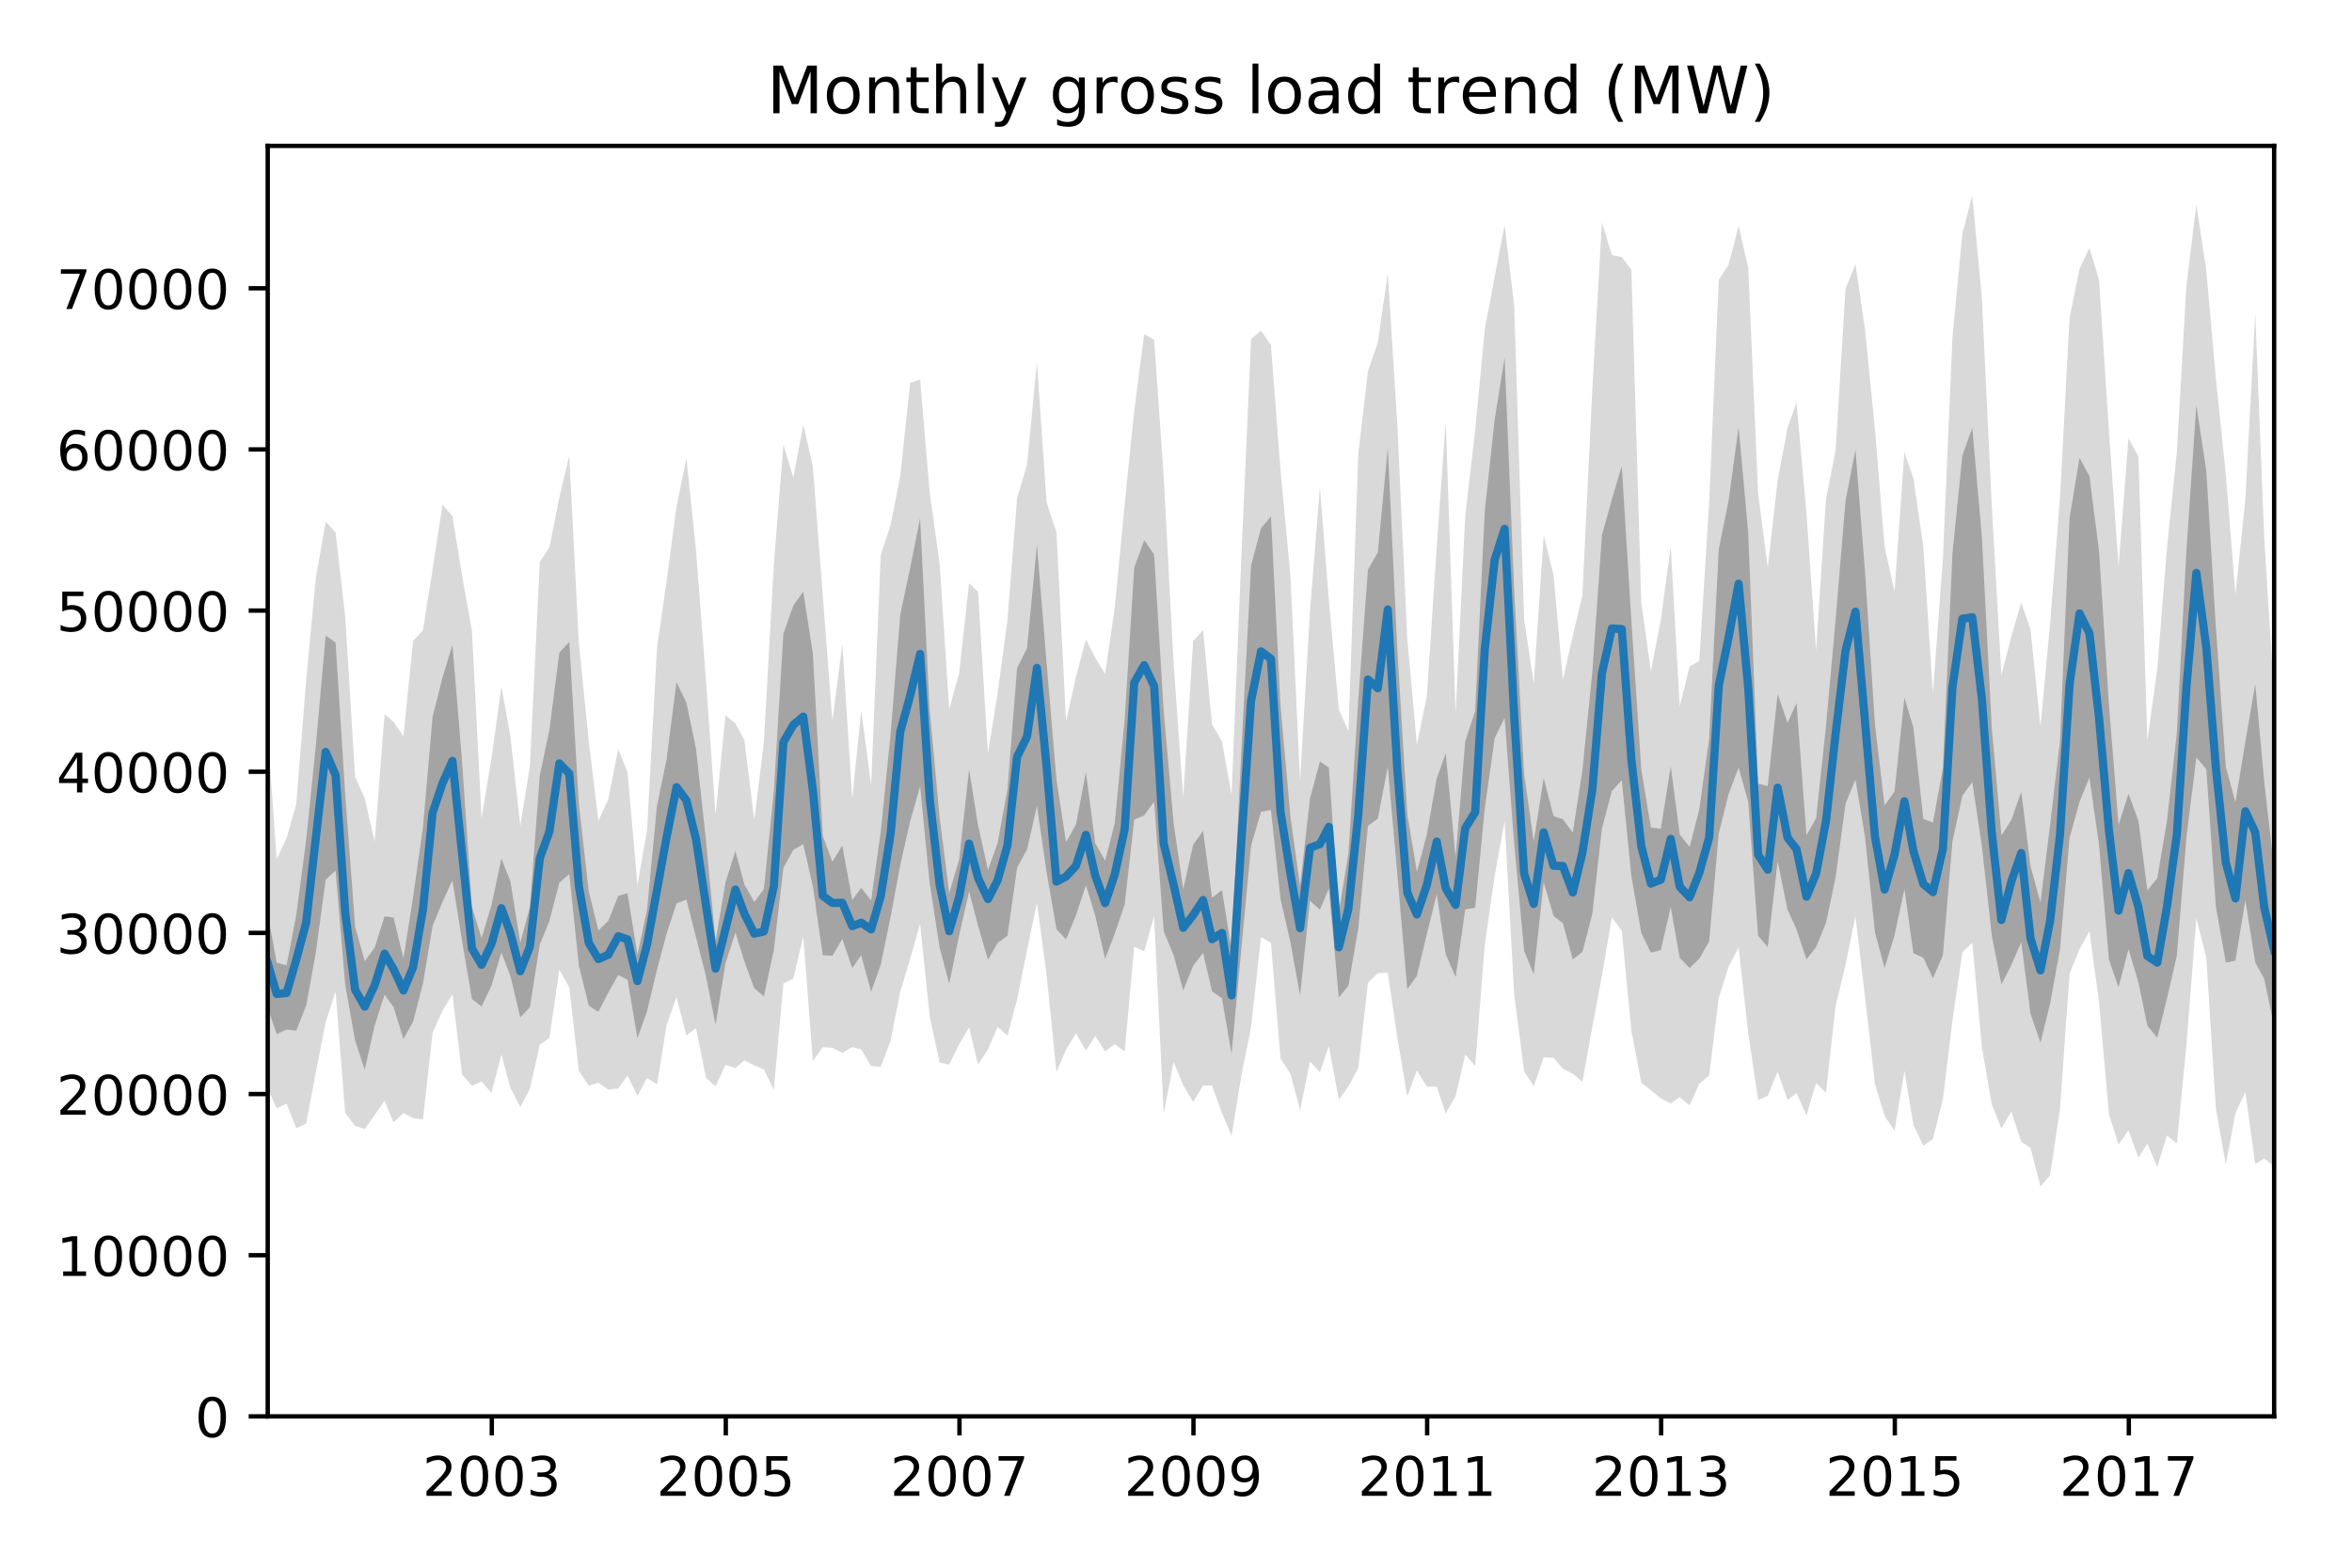 <?xml version="1.0" encoding="utf-8" standalone="no"?>
<!DOCTYPE svg PUBLIC "-//W3C//DTD SVG 1.1//EN"
  "http://www.w3.org/Graphics/SVG/1.1/DTD/svg11.dtd">
<!-- Created with matplotlib (http://matplotlib.org/) -->
<svg height="288pt" version="1.1" viewBox="0 0 432 288" width="432pt" xmlns="http://www.w3.org/2000/svg" xmlns:xlink="http://www.w3.org/1999/xlink">
 <defs>
  <style type="text/css">
*{stroke-linecap:butt;stroke-linejoin:round;}
  </style>
 </defs>
 <g id="figure_1">
  <g id="patch_1">
   <path d="M 0 288 
L 432 288 
L 432 0 
L 0 0 
z
" style="fill:none;"/>
  </g>
  <g id="axes_1">
   <g id="patch_2">
    <path d="M 49.175 260.2 
L 417.7 260.2 
L 417.7 26.8 
L 49.175 26.8 
z
" style="fill:none;"/>
   </g>
   <g id="PolyCollection_1">
    <path clip-path="url(#p02b4e43be4)" d="M 49.175 134.74 
L 49.175 200.031 
L 50.821 203.596 
L 52.644 202.77 
L 54.408 207.273 
L 56.23 206.393 
L 57.994 197.061 
L 59.817 187.804 
L 61.639 182.167 
L 63.403 204.454 
L 65.226 206.835 
L 66.99 207.409 
L 68.812 204.836 
L 70.635 202.213 
L 72.281 206.177 
L 74.104 204.493 
L 75.868 205.416 
L 77.69 205.63 
L 79.454 189.749 
L 81.277 185.66 
L 83.1 182.652 
L 84.863 197.352 
L 86.686 199.492 
L 88.45 198.672 
L 90.272 200.765 
L 92.095 193.722 
L 93.741 199.839 
L 95.564 203.362 
L 97.328 200.031 
L 99.15 191.931 
L 100.914 190.672 
L 102.737 178.125 
L 104.56 181.391 
L 106.323 196.751 
L 108.146 199.477 
L 109.91 198.891 
L 111.733 200.185 
L 113.555 199.954 
L 115.26 197.583 
L 117.083 201.348 
L 118.847 198.041 
L 120.669 199.202 
L 122.433 188.334 
L 124.256 183.185 
L 126.078 190.228 
L 127.842 188.858 
L 129.665 197.991 
L 131.429 199.59 
L 133.251 195.62 
L 135.074 196.206 
L 136.72 194.791 
L 138.543 195.732 
L 140.307 196.449 
L 142.129 200.212 
L 143.893 180.657 
L 145.716 179.771 
L 147.538 172.047 
L 149.302 194.912 
L 151.125 192.369 
L 152.889 192.484 
L 154.711 193.429 
L 156.534 192.345 
L 158.18 192.801 
L 160.003 195.859 
L 161.767 195.987 
L 163.589 191.152 
L 165.353 182.19 
L 167.176 176.112 
L 168.999 169.702 
L 170.762 186.711 
L 172.585 195.217 
L 174.349 195.552 
L 176.171 191.866 
L 177.994 188.739 
L 179.64 195.54 
L 181.463 192.792 
L 183.227 188.644 
L 185.049 190.249 
L 186.813 183.656 
L 188.636 174.564 
L 190.459 165.853 
L 192.222 179.016 
L 194.045 196.976 
L 195.809 192.798 
L 197.632 189.858 
L 199.454 193.017 
L 201.159 190.314 
L 202.982 193.139 
L 204.746 191.818 
L 206.568 193.162 
L 208.332 173.918 
L 210.155 174.777 
L 211.977 168.337 
L 213.741 204.587 
L 215.564 195.119 
L 217.328 199.332 
L 219.15 202.453 
L 220.973 199.418 
L 222.619 199.412 
L 224.442 204.484 
L 226.206 208.643 
L 228.028 197.461 
L 229.792 188.641 
L 231.615 172.148 
L 233.438 173.237 
L 235.201 194.435 
L 237.024 197.257 
L 238.788 203.921 
L 240.61 195.028 
L 242.433 196.943 
L 244.079 192.156 
L 245.902 202.012 
L 247.666 199.605 
L 249.488 196.185 
L 251.252 180.544 
L 253.075 178.782 
L 254.898 178.682 
L 256.661 190.681 
L 258.484 201.42 
L 260.248 196.638 
L 262.071 199.634 
L 263.893 199.664 
L 265.539 204.543 
L 267.362 201.354 
L 269.126 193.731 
L 270.949 195.812 
L 272.712 173.557 
L 274.535 160.891 
L 276.358 150.837 
L 278.121 182.765 
L 279.944 196.81 
L 281.708 199.566 
L 283.531 194.258 
L 285.353 194.32 
L 287.058 196.324 
L 288.881 197.263 
L 290.645 198.758 
L 292.467 188.65 
L 294.231 179.209 
L 296.054 168.553 
L 297.876 171.014 
L 299.64 189.322 
L 301.463 198.891 
L 303.227 200.306 
L 305.049 201.775 
L 306.872 202.71 
L 308.518 201.553 
L 310.341 203.066 
L 312.105 199.101 
L 313.927 197.58 
L 315.691 183.339 
L 317.514 177.53 
L 319.337 174.078 
L 321.1 189.758 
L 322.923 202.095 
L 324.687 201.304 
L 326.509 196.86 
L 328.332 202.095 
L 329.978 200.786 
L 331.801 204.949 
L 333.565 198.95 
L 335.387 200.724 
L 337.151 184.813 
L 338.974 177.267 
L 340.797 168.278 
L 342.56 183.197 
L 344.383 199.184 
L 346.147 204.99 
L 347.97 207.735 
L 349.792 196.712 
L 351.438 206.639 
L 353.261 210.488 
L 355.025 209.259 
L 356.848 201.982 
L 358.611 187.487 
L 360.434 174.94 
L 362.257 173.199 
L 364.02 192.384 
L 365.843 202.915 
L 367.607 207.32 
L 369.43 204.203 
L 371.252 209.766 
L 372.957 210.876 
L 374.78 217.946 
L 376.544 215.894 
L 378.366 203.717 
L 380.13 178.865 
L 381.953 174.368 
L 383.775 171.079 
L 385.539 184.126 
L 387.362 204.724 
L 389.126 210.263 
L 390.948 207.649 
L 392.771 212.67 
L 394.417 210.1 
L 396.24 214.355 
L 398.004 208.584 
L 399.826 210.059 
L 401.59 191.943 
L 403.413 168.672 
L 405.236 175.902 
L 406.999 203.634 
L 408.822 213.925 
L 410.586 204.513 
L 412.408 200.626 
L 414.231 213.822 
L 415.877 212.839 
L 417.7 214.248 
L 417.7 127.972 
L 417.7 127.972 
L 415.877 98.759 
L 414.231 57.58 
L 412.408 91.752 
L 410.586 109.249 
L 408.822 87.109 
L 406.999 69.588 
L 405.236 49.699 
L 403.413 37.61 
L 401.59 52.428 
L 399.826 83.089 
L 398.004 100.793 
L 396.24 122.853 
L 394.417 136.028 
L 392.771 83.876 
L 390.948 80.478 
L 389.126 104.021 
L 387.362 79.293 
L 385.539 51.41 
L 383.775 45.551 
L 381.953 49.388 
L 380.13 58.323 
L 378.366 91.435 
L 376.544 114.673 
L 374.78 133.497 
L 372.957 115.674 
L 371.252 110.732 
L 369.43 116.876 
L 367.607 124.011 
L 365.843 93.051 
L 364.02 54.847 
L 362.257 35.902 
L 360.434 42.913 
L 358.611 62.045 
L 356.848 102.807 
L 355.025 127.356 
L 353.261 100.397 
L 351.438 87.879 
L 349.792 83.068 
L 347.97 108.627 
L 346.147 100.426 
L 344.383 78.926 
L 342.56 60.567 
L 340.797 48.523 
L 338.974 53.062 
L 337.151 82.793 
L 335.387 91.657 
L 333.565 119.555 
L 331.801 94.295 
L 329.978 73.899 
L 328.332 78.589 
L 326.509 88.181 
L 324.687 104.275 
L 322.923 90.692 
L 321.1 49.175 
L 319.337 41.495 
L 317.514 48.583 
L 315.691 51.419 
L 313.927 92.364 
L 312.105 121.45 
L 310.341 122.442 
L 308.518 129.751 
L 306.872 100.367 
L 305.049 113.885 
L 303.227 123.356 
L 301.463 110.712 
L 299.64 49.551 
L 297.876 47.218 
L 296.054 46.857 
L 294.231 40.846 
L 292.467 71.501 
L 290.645 109.32 
L 288.881 116.819 
L 287.058 124.887 
L 285.353 105.655 
L 283.531 98.33 
L 281.708 125.535 
L 279.944 113.817 
L 278.121 56.251 
L 276.358 41.35 
L 274.535 50.8 
L 272.712 60.505 
L 270.949 79.053 
L 269.126 94.736 
L 267.362 131.039 
L 265.539 77.342 
L 263.893 100.497 
L 262.071 127.901 
L 260.248 136.801 
L 258.484 117.453 
L 256.661 78.216 
L 254.898 50.181 
L 253.075 62.868 
L 251.252 68.247 
L 249.488 83.311 
L 247.666 134.305 
L 245.902 130.323 
L 244.079 110.318 
L 242.433 89.496 
L 240.61 112.227 
L 238.788 143.45 
L 237.024 105.847 
L 235.201 86.458 
L 233.438 63.409 
L 231.615 60.727 
L 229.792 62.27 
L 228.028 101.75 
L 226.206 145.97 
L 224.442 136.206 
L 222.619 133.088 
L 220.973 115.762 
L 219.15 117.79 
L 217.328 146.449 
L 215.564 122.015 
L 213.741 87.515 
L 211.977 62.4 
L 210.155 61.393 
L 208.332 75.409 
L 206.568 92.702 
L 204.746 111.692 
L 202.982 123.789 
L 201.159 120.822 
L 199.454 117.462 
L 197.632 124.328 
L 195.809 132.481 
L 194.045 97.788 
L 192.222 92.237 
L 190.459 66.557 
L 188.636 85.386 
L 186.813 91.568 
L 185.049 113.829 
L 183.227 127.436 
L 181.463 138.405 
L 179.64 108.728 
L 177.994 107.147 
L 176.171 123.647 
L 174.349 130.296 
L 172.585 103.523 
L 170.762 90.508 
L 168.999 69.733 
L 167.176 70.308 
L 165.353 87.426 
L 163.589 96.412 
L 161.767 102.01 
L 160.003 144.205 
L 158.18 130.512 
L 156.534 146.707 
L 154.711 118.303 
L 152.889 132.478 
L 151.125 109.412 
L 149.302 85.733 
L 147.538 78.026 
L 145.716 87.764 
L 143.893 81.688 
L 142.129 103.757 
L 140.307 136.333 
L 138.543 150.665 
L 136.72 135.963 
L 135.074 132.902 
L 133.251 131.409 
L 131.429 149.671 
L 129.665 124.973 
L 127.842 101.122 
L 126.078 84.175 
L 124.256 93.075 
L 122.433 106.792 
L 120.669 119.031 
L 118.847 152.48 
L 117.083 162.629 
L 115.26 141.872 
L 113.555 137.585 
L 111.733 146.808 
L 109.91 150.766 
L 108.146 136.173 
L 106.323 118.125 
L 104.56 83.743 
L 102.737 91.399 
L 100.914 100.568 
L 99.15 103.23 
L 97.328 140.744 
L 95.564 151.705 
L 93.741 135.24 
L 92.095 126.125 
L 90.272 139.296 
L 88.45 150.307 
L 86.686 115.928 
L 84.863 105.708 
L 83.1 94.837 
L 81.277 92.714 
L 79.454 104.598 
L 77.69 115.783 
L 75.868 117.764 
L 74.104 135.27 
L 72.281 132.623 
L 70.635 131.19 
L 68.812 154.612 
L 66.99 146.654 
L 65.226 142.704 
L 63.403 113.275 
L 61.639 97.83 
L 59.817 95.837 
L 57.994 106.339 
L 56.23 125.017 
L 54.408 147.746 
L 52.644 153.913 
L 50.821 157.848 
L 49.175 134.74 
z
" style="fill:#808080;fill-opacity:0.3;"/>
   </g>
   <g id="PolyCollection_2">
    <path clip-path="url(#p02b4e43be4)" d="M 49.175 167.852 
L 49.175 185.157 
L 50.821 189.966 
L 52.644 189.137 
L 54.408 189.343 
L 56.23 184.762 
L 57.994 175.12 
L 59.817 161.616 
L 61.639 159.94 
L 63.403 180.922 
L 65.226 191.125 
L 66.99 196.541 
L 68.812 188.396 
L 70.635 182.733 
L 72.281 185.004 
L 74.104 190.878 
L 75.868 187.725 
L 77.69 180.654 
L 79.454 170.106 
L 81.277 165.683 
L 83.1 161.73 
L 84.863 172.846 
L 86.686 183.539 
L 88.45 184.893 
L 90.272 181.067 
L 92.095 175.005 
L 93.741 179.279 
L 95.564 186.926 
L 97.328 185.015 
L 99.15 173.498 
L 100.914 169.195 
L 102.737 162.16 
L 104.56 160.579 
L 106.323 177.401 
L 108.146 184.753 
L 109.91 185.887 
L 111.733 182.337 
L 113.555 179.132 
L 115.26 179.985 
L 117.083 190.721 
L 118.847 185.781 
L 120.669 178.17 
L 122.433 171.512 
L 124.256 165.967 
L 126.078 165.263 
L 127.842 172.192 
L 129.665 179.338 
L 131.429 188.24 
L 133.251 176.967 
L 135.074 171.331 
L 136.72 176.601 
L 138.543 181.572 
L 140.307 183.025 
L 142.129 174.528 
L 143.893 159.418 
L 145.716 156.108 
L 147.538 155.094 
L 149.302 162.843 
L 151.125 175.487 
L 152.889 175.589 
L 154.711 172.503 
L 156.534 177.845 
L 158.18 175.481 
L 160.003 182.202 
L 161.767 177.245 
L 163.589 168.377 
L 165.353 158.91 
L 167.176 150.887 
L 168.999 144.453 
L 170.762 162.361 
L 172.585 174.067 
L 174.349 180.738 
L 176.171 171.81 
L 177.994 163.798 
L 179.64 170.043 
L 181.463 176.336 
L 183.227 173.255 
L 185.049 171.875 
L 186.813 159.41 
L 188.636 156.069 
L 190.459 148.07 
L 192.222 160.148 
L 194.045 170.699 
L 195.809 172.578 
L 197.632 168.138 
L 199.454 162.614 
L 201.159 168.215 
L 202.982 176.138 
L 204.746 171.524 
L 206.568 166.187 
L 208.332 150.571 
L 210.155 149.805 
L 211.977 147.282 
L 213.741 171.07 
L 215.564 175.487 
L 217.328 181.948 
L 219.15 177.427 
L 220.973 175.055 
L 222.619 182.121 
L 224.442 183.399 
L 226.206 193.63 
L 228.028 174.036 
L 229.792 155.352 
L 231.615 149.12 
L 233.438 148.807 
L 235.201 165.185 
L 237.024 173.131 
L 238.788 182.885 
L 240.61 165.461 
L 242.433 167.118 
L 244.079 163.253 
L 245.902 183.262 
L 247.666 181.098 
L 249.488 170.523 
L 251.252 151.713 
L 253.075 150.367 
L 254.898 140.863 
L 256.661 160.752 
L 258.484 181.728 
L 260.248 179.278 
L 262.071 171.584 
L 263.893 164.281 
L 265.539 175.313 
L 267.362 179.508 
L 269.126 167.058 
L 270.949 166.77 
L 272.712 148.518 
L 274.535 135.599 
L 276.358 131.876 
L 278.121 155.107 
L 279.944 174.701 
L 281.708 178.953 
L 283.531 162.096 
L 285.353 168.274 
L 287.058 169.582 
L 288.881 176.252 
L 290.645 174.896 
L 292.467 167.881 
L 294.231 152.189 
L 296.054 145.327 
L 297.876 143.332 
L 299.64 160.989 
L 301.463 171.386 
L 303.227 175.028 
L 305.049 174.518 
L 306.872 166.651 
L 308.518 175.964 
L 310.341 177.825 
L 312.105 176.128 
L 313.927 172.939 
L 315.691 153.1 
L 317.514 145.802 
L 319.337 141.027 
L 321.1 147.309 
L 322.923 171.927 
L 324.687 173.963 
L 326.509 158.262 
L 328.332 167.169 
L 329.978 170.74 
L 331.801 176.266 
L 333.565 174.008 
L 335.387 169.522 
L 337.151 161.192 
L 338.974 147.642 
L 340.797 143.188 
L 342.56 153.806 
L 344.383 171.294 
L 346.147 177.825 
L 347.97 171.846 
L 349.792 163.325 
L 351.438 175.107 
L 353.261 175.96 
L 355.025 179.743 
L 356.848 175.526 
L 358.611 154.594 
L 360.434 146.207 
L 362.257 143.666 
L 364.02 155.439 
L 365.843 171.892 
L 367.607 180.848 
L 369.43 177.27 
L 371.252 173.094 
L 372.957 186.28 
L 374.78 191.527 
L 376.544 184.398 
L 378.366 174.37 
L 380.13 153.904 
L 381.953 147.316 
L 383.775 142.855 
L 385.539 155.234 
L 387.362 176.331 
L 389.126 181.373 
L 390.948 174.35 
L 392.771 180.483 
L 394.417 188.445 
L 396.24 190.644 
L 398.004 183.474 
L 399.826 175.558 
L 401.59 153.838 
L 403.413 139.143 
L 405.236 141.301 
L 406.999 166.541 
L 408.822 176.824 
L 410.586 176.491 
L 412.408 165.353 
L 414.231 176.803 
L 415.877 179.819 
L 417.7 188.633 
L 417.7 159.605 
L 417.7 159.605 
L 415.877 143.603 
L 414.231 125.686 
L 412.408 136.277 
L 410.586 147.39 
L 408.822 140.823 
L 406.999 115.315 
L 405.236 86.496 
L 403.413 74.413 
L 401.59 101.075 
L 399.826 134.669 
L 398.004 150.88 
L 396.24 161.31 
L 394.417 163.572 
L 392.771 150.763 
L 390.948 145.829 
L 389.126 151.537 
L 387.362 129.535 
L 385.539 101.269 
L 383.775 87.493 
L 381.953 84.119 
L 380.13 95.15 
L 378.366 136.118 
L 376.544 151.583 
L 374.78 165.785 
L 372.957 159.142 
L 371.252 145.489 
L 369.43 150.605 
L 367.607 153.495 
L 365.843 133.8 
L 364.02 98.661 
L 362.257 78.588 
L 360.434 83.699 
L 358.611 101.717 
L 356.848 141.189 
L 355.025 151.115 
L 353.261 150.44 
L 351.438 133.652 
L 349.792 128.179 
L 347.97 145.418 
L 346.147 147.959 
L 344.383 133.104 
L 342.56 105.181 
L 340.797 82.571 
L 338.974 92.021 
L 337.151 113.869 
L 335.387 133.401 
L 333.565 150.318 
L 331.801 153.461 
L 329.978 129.133 
L 328.332 132.81 
L 326.509 127.465 
L 324.687 144.398 
L 322.923 143.983 
L 321.1 97.873 
L 319.337 78.427 
L 317.514 91.843 
L 315.691 100.95 
L 313.927 135.7 
L 312.105 148.746 
L 310.341 155.598 
L 308.518 153.303 
L 306.872 140.756 
L 305.049 152.242 
L 303.227 152.038 
L 301.463 141.382 
L 299.64 114.01 
L 297.876 85.616 
L 296.054 91.732 
L 294.231 98.323 
L 292.467 123.453 
L 290.645 141.493 
L 288.881 152.951 
L 287.058 150.481 
L 285.353 149.947 
L 283.531 142.935 
L 281.708 154.577 
L 279.944 142.202 
L 278.121 108.569 
L 276.358 65.719 
L 274.535 77.009 
L 272.712 93.907 
L 270.949 130.601 
L 269.126 136.204 
L 267.362 157.463 
L 265.539 138.39 
L 263.893 142.986 
L 262.071 153.295 
L 260.248 160.178 
L 258.484 149.579 
L 256.661 119.542 
L 254.898 82.265 
L 253.075 101.46 
L 251.252 104.687 
L 249.488 128.461 
L 247.666 156.819 
L 245.902 167.601 
L 244.079 141.021 
L 242.433 139.881 
L 240.61 146.723 
L 238.788 162.724 
L 237.024 150.095 
L 235.201 129.735 
L 233.438 94.837 
L 231.615 97.047 
L 229.792 103.869 
L 228.028 137.485 
L 226.206 174.473 
L 224.442 163.521 
L 222.619 164.933 
L 220.973 152.65 
L 219.15 155.19 
L 217.328 163.363 
L 215.564 151.212 
L 213.741 130.64 
L 211.977 101.841 
L 210.155 99.232 
L 208.332 104.264 
L 206.568 132.199 
L 204.746 151.294 
L 202.982 158.094 
L 201.159 154.883 
L 199.454 141.809 
L 197.632 151.445 
L 195.809 154.724 
L 194.045 143.24 
L 192.222 121.684 
L 190.459 100.095 
L 188.636 119.091 
L 186.813 122.743 
L 185.049 144.953 
L 183.227 154.921 
L 181.463 159.82 
L 179.64 151.567 
L 177.994 141.352 
L 176.171 157.917 
L 174.349 164.078 
L 172.585 150.169 
L 170.762 130.468 
L 168.999 95.208 
L 167.176 104.334 
L 165.353 112.918 
L 163.589 134.779 
L 161.767 152.833 
L 160.003 165.41 
L 158.18 163.107 
L 156.534 165.347 
L 154.711 155.332 
L 152.889 158.322 
L 151.125 153.559 
L 149.302 120.08 
L 147.538 108.682 
L 145.716 111.256 
L 143.893 116.387 
L 142.129 145.381 
L 140.307 163.332 
L 138.543 165.691 
L 136.72 162.477 
L 135.074 156.317 
L 133.251 162.124 
L 131.429 172.908 
L 129.665 154.379 
L 127.842 137.58 
L 126.078 129.1 
L 124.256 125.296 
L 122.433 139.499 
L 120.669 148.021 
L 118.847 167.101 
L 117.083 175.398 
L 115.26 164.103 
L 113.555 164.569 
L 111.733 169.157 
L 109.91 170.929 
L 108.146 163.771 
L 106.323 147.776 
L 104.56 117.9 
L 102.737 119.915 
L 100.914 134.044 
L 99.15 142.43 
L 97.328 166.602 
L 95.564 173.191 
L 93.741 161.882 
L 92.095 157.721 
L 90.272 166.298 
L 88.45 172.335 
L 86.686 166.623 
L 84.863 139.772 
L 83.1 118.474 
L 81.277 124.472 
L 79.454 131.705 
L 77.69 151.969 
L 75.868 164.855 
L 74.104 176.071 
L 72.281 168.557 
L 70.635 168.337 
L 68.812 174.111 
L 66.99 176.566 
L 65.226 170.224 
L 63.403 145.899 
L 61.639 118.022 
L 59.817 116.77 
L 57.994 137.169 
L 56.23 154.367 
L 54.408 168.12 
L 52.644 177.324 
L 50.821 176.871 
L 49.175 167.852 
z
" style="fill:#808080;fill-opacity:0.6;"/>
   </g>
   <g id="matplotlib.axis_1">
    <g id="xtick_1">
     <g id="line2d_1">
      <defs>
       <path d="M 0 0 
L 0 3.5 
" id="m02d4a6348d" style="stroke:#000000;stroke-width:0.8;"/>
      </defs>
      <g>
       <use style="stroke:#000000;stroke-width:0.8;" x="90.331" xlink:href="#m02d4a6348d" y="260.2"/>
      </g>
     </g>
     <g id="text_1">
      <!-- 2003 -->
      <defs>
       <path d="M 19.188 8.297 
L 53.609 8.297 
L 53.609 0 
L 7.328 0 
L 7.328 8.297 
Q 12.938 14.109 22.625 23.891 
Q 32.328 33.688 34.812 36.531 
Q 39.547 41.844 41.422 45.531 
Q 43.312 49.219 43.312 52.781 
Q 43.312 58.594 39.234 62.25 
Q 35.156 65.922 28.609 65.922 
Q 23.969 65.922 18.812 64.312 
Q 13.672 62.703 7.812 59.422 
L 7.812 69.391 
Q 13.766 71.781 18.938 73 
Q 24.125 74.219 28.422 74.219 
Q 39.75 74.219 46.484 68.547 
Q 53.219 62.891 53.219 53.422 
Q 53.219 48.922 51.531 44.891 
Q 49.859 40.875 45.406 35.406 
Q 44.188 33.984 37.641 27.219 
Q 31.109 20.453 19.188 8.297 
z
" id="DejaVuSans-32"/>
       <path d="M 31.781 66.406 
Q 24.172 66.406 20.328 58.906 
Q 16.5 51.422 16.5 36.375 
Q 16.5 21.391 20.328 13.891 
Q 24.172 6.391 31.781 6.391 
Q 39.453 6.391 43.281 13.891 
Q 47.125 21.391 47.125 36.375 
Q 47.125 51.422 43.281 58.906 
Q 39.453 66.406 31.781 66.406 
z
M 31.781 74.219 
Q 44.047 74.219 50.516 64.516 
Q 56.984 54.828 56.984 36.375 
Q 56.984 17.969 50.516 8.266 
Q 44.047 -1.422 31.781 -1.422 
Q 19.531 -1.422 13.062 8.266 
Q 6.594 17.969 6.594 36.375 
Q 6.594 54.828 13.062 64.516 
Q 19.531 74.219 31.781 74.219 
z
" id="DejaVuSans-30"/>
       <path d="M 40.578 39.312 
Q 47.656 37.797 51.625 33 
Q 55.609 28.219 55.609 21.188 
Q 55.609 10.406 48.188 4.484 
Q 40.766 -1.422 27.094 -1.422 
Q 22.516 -1.422 17.656 -0.516 
Q 12.797 0.391 7.625 2.203 
L 7.625 11.719 
Q 11.719 9.328 16.594 8.109 
Q 21.484 6.891 26.812 6.891 
Q 36.078 6.891 40.938 10.547 
Q 45.797 14.203 45.797 21.188 
Q 45.797 27.641 41.281 31.266 
Q 36.766 34.906 28.719 34.906 
L 20.219 34.906 
L 20.219 43.016 
L 29.109 43.016 
Q 36.375 43.016 40.234 45.922 
Q 44.094 48.828 44.094 54.297 
Q 44.094 59.906 40.109 62.906 
Q 36.141 65.922 28.719 65.922 
Q 24.656 65.922 20.016 65.031 
Q 15.375 64.156 9.812 62.312 
L 9.812 71.094 
Q 15.438 72.656 20.344 73.438 
Q 25.25 74.219 29.594 74.219 
Q 40.828 74.219 47.359 69.109 
Q 53.906 64.016 53.906 55.328 
Q 53.906 49.266 50.438 45.094 
Q 46.969 40.922 40.578 39.312 
z
" id="DejaVuSans-33"/>
      </defs>
      <g transform="translate(77.606 274.798)scale(0.1 -0.1)">
       <use xlink:href="#DejaVuSans-32"/>
       <use x="63.623" xlink:href="#DejaVuSans-30"/>
       <use x="127.246" xlink:href="#DejaVuSans-30"/>
       <use x="190.869" xlink:href="#DejaVuSans-33"/>
      </g>
     </g>
    </g>
    <g id="xtick_2">
     <g id="line2d_2">
      <g>
       <use style="stroke:#000000;stroke-width:0.8;" x="133.31" xlink:href="#m02d4a6348d" y="260.2"/>
      </g>
     </g>
     <g id="text_2">
      <!-- 2005 -->
      <defs>
       <path d="M 10.797 72.906 
L 49.516 72.906 
L 49.516 64.594 
L 19.828 64.594 
L 19.828 46.734 
Q 21.969 47.469 24.109 47.828 
Q 26.266 48.188 28.422 48.188 
Q 40.625 48.188 47.75 41.5 
Q 54.891 34.812 54.891 23.391 
Q 54.891 11.625 47.562 5.094 
Q 40.234 -1.422 26.906 -1.422 
Q 22.312 -1.422 17.547 -0.641 
Q 12.797 0.141 7.719 1.703 
L 7.719 11.625 
Q 12.109 9.234 16.797 8.062 
Q 21.484 6.891 26.703 6.891 
Q 35.156 6.891 40.078 11.328 
Q 45.016 15.766 45.016 23.391 
Q 45.016 31 40.078 35.438 
Q 35.156 39.891 26.703 39.891 
Q 22.75 39.891 18.812 39.016 
Q 14.891 38.141 10.797 36.281 
z
" id="DejaVuSans-35"/>
      </defs>
      <g transform="translate(120.585 274.798)scale(0.1 -0.1)">
       <use xlink:href="#DejaVuSans-32"/>
       <use x="63.623" xlink:href="#DejaVuSans-30"/>
       <use x="127.246" xlink:href="#DejaVuSans-30"/>
       <use x="190.869" xlink:href="#DejaVuSans-35"/>
      </g>
     </g>
    </g>
    <g id="xtick_3">
     <g id="line2d_3">
      <g>
       <use style="stroke:#000000;stroke-width:0.8;" x="176.23" xlink:href="#m02d4a6348d" y="260.2"/>
      </g>
     </g>
     <g id="text_3">
      <!-- 2007 -->
      <defs>
       <path d="M 8.203 72.906 
L 55.078 72.906 
L 55.078 68.703 
L 28.609 0 
L 18.312 0 
L 43.219 64.594 
L 8.203 64.594 
z
" id="DejaVuSans-37"/>
      </defs>
      <g transform="translate(163.505 274.798)scale(0.1 -0.1)">
       <use xlink:href="#DejaVuSans-32"/>
       <use x="63.623" xlink:href="#DejaVuSans-30"/>
       <use x="127.246" xlink:href="#DejaVuSans-30"/>
       <use x="190.869" xlink:href="#DejaVuSans-37"/>
      </g>
     </g>
    </g>
    <g id="xtick_4">
     <g id="line2d_4">
      <g>
       <use style="stroke:#000000;stroke-width:0.8;" x="219.209" xlink:href="#m02d4a6348d" y="260.2"/>
      </g>
     </g>
     <g id="text_4">
      <!-- 2009 -->
      <defs>
       <path d="M 10.984 1.516 
L 10.984 10.5 
Q 14.703 8.734 18.5 7.812 
Q 22.312 6.891 25.984 6.891 
Q 35.75 6.891 40.891 13.453 
Q 46.047 20.016 46.781 33.406 
Q 43.953 29.203 39.594 26.953 
Q 35.25 24.703 29.984 24.703 
Q 19.047 24.703 12.672 31.312 
Q 6.297 37.938 6.297 49.422 
Q 6.297 60.641 12.938 67.422 
Q 19.578 74.219 30.609 74.219 
Q 43.266 74.219 49.922 64.516 
Q 56.594 54.828 56.594 36.375 
Q 56.594 19.141 48.406 8.859 
Q 40.234 -1.422 26.422 -1.422 
Q 22.703 -1.422 18.891 -0.688 
Q 15.094 0.047 10.984 1.516 
z
M 30.609 32.422 
Q 37.25 32.422 41.125 36.953 
Q 45.016 41.5 45.016 49.422 
Q 45.016 57.281 41.125 61.844 
Q 37.25 66.406 30.609 66.406 
Q 23.969 66.406 20.094 61.844 
Q 16.219 57.281 16.219 49.422 
Q 16.219 41.5 20.094 36.953 
Q 23.969 32.422 30.609 32.422 
z
" id="DejaVuSans-39"/>
      </defs>
      <g transform="translate(206.484 274.798)scale(0.1 -0.1)">
       <use xlink:href="#DejaVuSans-32"/>
       <use x="63.623" xlink:href="#DejaVuSans-30"/>
       <use x="127.246" xlink:href="#DejaVuSans-30"/>
       <use x="190.869" xlink:href="#DejaVuSans-39"/>
      </g>
     </g>
    </g>
    <g id="xtick_5">
     <g id="line2d_5">
      <g>
       <use style="stroke:#000000;stroke-width:0.8;" x="262.129" xlink:href="#m02d4a6348d" y="260.2"/>
      </g>
     </g>
     <g id="text_5">
      <!-- 2011 -->
      <defs>
       <path d="M 12.406 8.297 
L 28.516 8.297 
L 28.516 63.922 
L 10.984 60.406 
L 10.984 69.391 
L 28.422 72.906 
L 38.281 72.906 
L 38.281 8.297 
L 54.391 8.297 
L 54.391 0 
L 12.406 0 
z
" id="DejaVuSans-31"/>
      </defs>
      <g transform="translate(249.404 274.798)scale(0.1 -0.1)">
       <use xlink:href="#DejaVuSans-32"/>
       <use x="63.623" xlink:href="#DejaVuSans-30"/>
       <use x="127.246" xlink:href="#DejaVuSans-31"/>
       <use x="190.869" xlink:href="#DejaVuSans-31"/>
      </g>
     </g>
    </g>
    <g id="xtick_6">
     <g id="line2d_6">
      <g>
       <use style="stroke:#000000;stroke-width:0.8;" x="305.108" xlink:href="#m02d4a6348d" y="260.2"/>
      </g>
     </g>
     <g id="text_6">
      <!-- 2013 -->
      <g transform="translate(292.383 274.798)scale(0.1 -0.1)">
       <use xlink:href="#DejaVuSans-32"/>
       <use x="63.623" xlink:href="#DejaVuSans-30"/>
       <use x="127.246" xlink:href="#DejaVuSans-31"/>
       <use x="190.869" xlink:href="#DejaVuSans-33"/>
      </g>
     </g>
    </g>
    <g id="xtick_7">
     <g id="line2d_7">
      <g>
       <use style="stroke:#000000;stroke-width:0.8;" x="348.028" xlink:href="#m02d4a6348d" y="260.2"/>
      </g>
     </g>
     <g id="text_7">
      <!-- 2015 -->
      <g transform="translate(335.303 274.798)scale(0.1 -0.1)">
       <use xlink:href="#DejaVuSans-32"/>
       <use x="63.623" xlink:href="#DejaVuSans-30"/>
       <use x="127.246" xlink:href="#DejaVuSans-31"/>
       <use x="190.869" xlink:href="#DejaVuSans-35"/>
      </g>
     </g>
    </g>
    <g id="xtick_8">
     <g id="line2d_8">
      <g>
       <use style="stroke:#000000;stroke-width:0.8;" x="391.007" xlink:href="#m02d4a6348d" y="260.2"/>
      </g>
     </g>
     <g id="text_8">
      <!-- 2017 -->
      <g transform="translate(378.282 274.798)scale(0.1 -0.1)">
       <use xlink:href="#DejaVuSans-32"/>
       <use x="63.623" xlink:href="#DejaVuSans-30"/>
       <use x="127.246" xlink:href="#DejaVuSans-31"/>
       <use x="190.869" xlink:href="#DejaVuSans-37"/>
      </g>
     </g>
    </g>
   </g>
   <g id="matplotlib.axis_2">
    <g id="ytick_1">
     <g id="line2d_9">
      <defs>
       <path d="M 0 0 
L -3.5 0 
" id="m04825ee50d" style="stroke:#000000;stroke-width:0.8;"/>
      </defs>
      <g>
       <use style="stroke:#000000;stroke-width:0.8;" x="49.175" xlink:href="#m04825ee50d" y="260.2"/>
      </g>
     </g>
     <g id="text_9">
      <!-- 0 -->
      <g transform="translate(35.812 263.999)scale(0.1 -0.1)">
       <use xlink:href="#DejaVuSans-30"/>
      </g>
     </g>
    </g>
    <g id="ytick_2">
     <g id="line2d_10">
      <g>
       <use style="stroke:#000000;stroke-width:0.8;" x="49.175" xlink:href="#m04825ee50d" y="230.594"/>
      </g>
     </g>
     <g id="text_10">
      <!-- 10000 -->
      <g transform="translate(10.363 234.393)scale(0.1 -0.1)">
       <use xlink:href="#DejaVuSans-31"/>
       <use x="63.623" xlink:href="#DejaVuSans-30"/>
       <use x="127.246" xlink:href="#DejaVuSans-30"/>
       <use x="190.869" xlink:href="#DejaVuSans-30"/>
       <use x="254.492" xlink:href="#DejaVuSans-30"/>
      </g>
     </g>
    </g>
    <g id="ytick_3">
     <g id="line2d_11">
      <g>
       <use style="stroke:#000000;stroke-width:0.8;" x="49.175" xlink:href="#m04825ee50d" y="200.987"/>
      </g>
     </g>
     <g id="text_11">
      <!-- 20000 -->
      <g transform="translate(10.363 204.786)scale(0.1 -0.1)">
       <use xlink:href="#DejaVuSans-32"/>
       <use x="63.623" xlink:href="#DejaVuSans-30"/>
       <use x="127.246" xlink:href="#DejaVuSans-30"/>
       <use x="190.869" xlink:href="#DejaVuSans-30"/>
       <use x="254.492" xlink:href="#DejaVuSans-30"/>
      </g>
     </g>
    </g>
    <g id="ytick_4">
     <g id="line2d_12">
      <g>
       <use style="stroke:#000000;stroke-width:0.8;" x="49.175" xlink:href="#m04825ee50d" y="171.381"/>
      </g>
     </g>
     <g id="text_12">
      <!-- 30000 -->
      <g transform="translate(10.363 175.18)scale(0.1 -0.1)">
       <use xlink:href="#DejaVuSans-33"/>
       <use x="63.623" xlink:href="#DejaVuSans-30"/>
       <use x="127.246" xlink:href="#DejaVuSans-30"/>
       <use x="190.869" xlink:href="#DejaVuSans-30"/>
       <use x="254.492" xlink:href="#DejaVuSans-30"/>
      </g>
     </g>
    </g>
    <g id="ytick_5">
     <g id="line2d_13">
      <g>
       <use style="stroke:#000000;stroke-width:0.8;" x="49.175" xlink:href="#m04825ee50d" y="141.775"/>
      </g>
     </g>
     <g id="text_13">
      <!-- 40000 -->
      <defs>
       <path d="M 37.797 64.312 
L 12.891 25.391 
L 37.797 25.391 
z
M 35.203 72.906 
L 47.609 72.906 
L 47.609 25.391 
L 58.016 25.391 
L 58.016 17.188 
L 47.609 17.188 
L 47.609 0 
L 37.797 0 
L 37.797 17.188 
L 4.891 17.188 
L 4.891 26.703 
z
" id="DejaVuSans-34"/>
      </defs>
      <g transform="translate(10.363 145.574)scale(0.1 -0.1)">
       <use xlink:href="#DejaVuSans-34"/>
       <use x="63.623" xlink:href="#DejaVuSans-30"/>
       <use x="127.246" xlink:href="#DejaVuSans-30"/>
       <use x="190.869" xlink:href="#DejaVuSans-30"/>
       <use x="254.492" xlink:href="#DejaVuSans-30"/>
      </g>
     </g>
    </g>
    <g id="ytick_6">
     <g id="line2d_14">
      <g>
       <use style="stroke:#000000;stroke-width:0.8;" x="49.175" xlink:href="#m04825ee50d" y="112.168"/>
      </g>
     </g>
     <g id="text_14">
      <!-- 50000 -->
      <g transform="translate(10.363 115.967)scale(0.1 -0.1)">
       <use xlink:href="#DejaVuSans-35"/>
       <use x="63.623" xlink:href="#DejaVuSans-30"/>
       <use x="127.246" xlink:href="#DejaVuSans-30"/>
       <use x="190.869" xlink:href="#DejaVuSans-30"/>
       <use x="254.492" xlink:href="#DejaVuSans-30"/>
      </g>
     </g>
    </g>
    <g id="ytick_7">
     <g id="line2d_15">
      <g>
       <use style="stroke:#000000;stroke-width:0.8;" x="49.175" xlink:href="#m04825ee50d" y="82.562"/>
      </g>
     </g>
     <g id="text_15">
      <!-- 60000 -->
      <defs>
       <path d="M 33.016 40.375 
Q 26.375 40.375 22.484 35.828 
Q 18.609 31.297 18.609 23.391 
Q 18.609 15.531 22.484 10.953 
Q 26.375 6.391 33.016 6.391 
Q 39.656 6.391 43.531 10.953 
Q 47.406 15.531 47.406 23.391 
Q 47.406 31.297 43.531 35.828 
Q 39.656 40.375 33.016 40.375 
z
M 52.594 71.297 
L 52.594 62.312 
Q 48.875 64.062 45.094 64.984 
Q 41.312 65.922 37.594 65.922 
Q 27.828 65.922 22.672 59.328 
Q 17.531 52.734 16.797 39.406 
Q 19.672 43.656 24.016 45.922 
Q 28.375 48.188 33.594 48.188 
Q 44.578 48.188 50.953 41.516 
Q 57.328 34.859 57.328 23.391 
Q 57.328 12.156 50.688 5.359 
Q 44.047 -1.422 33.016 -1.422 
Q 20.359 -1.422 13.672 8.266 
Q 6.984 17.969 6.984 36.375 
Q 6.984 53.656 15.188 63.938 
Q 23.391 74.219 37.203 74.219 
Q 40.922 74.219 44.703 73.484 
Q 48.484 72.75 52.594 71.297 
z
" id="DejaVuSans-36"/>
      </defs>
      <g transform="translate(10.363 86.361)scale(0.1 -0.1)">
       <use xlink:href="#DejaVuSans-36"/>
       <use x="63.623" xlink:href="#DejaVuSans-30"/>
       <use x="127.246" xlink:href="#DejaVuSans-30"/>
       <use x="190.869" xlink:href="#DejaVuSans-30"/>
       <use x="254.492" xlink:href="#DejaVuSans-30"/>
      </g>
     </g>
    </g>
    <g id="ytick_8">
     <g id="line2d_16">
      <g>
       <use style="stroke:#000000;stroke-width:0.8;" x="49.175" xlink:href="#m04825ee50d" y="52.955"/>
      </g>
     </g>
     <g id="text_16">
      <!-- 70000 -->
      <g transform="translate(10.363 56.755)scale(0.1 -0.1)">
       <use xlink:href="#DejaVuSans-37"/>
       <use x="63.623" xlink:href="#DejaVuSans-30"/>
       <use x="127.246" xlink:href="#DejaVuSans-30"/>
       <use x="190.869" xlink:href="#DejaVuSans-30"/>
       <use x="254.492" xlink:href="#DejaVuSans-30"/>
      </g>
     </g>
    </g>
   </g>
   <g id="line2d_17">
    <path clip-path="url(#p02b4e43be4)" d="M 49.175 176.937 
L 50.821 182.6 
L 52.644 182.429 
L 54.408 176.324 
L 56.23 169.513 
L 59.817 138.133 
L 61.639 142.399 
L 63.403 167.599 
L 65.226 181.817 
L 66.99 184.927 
L 68.812 181.022 
L 70.635 175.197 
L 72.281 178.022 
L 74.104 181.958 
L 75.868 177.709 
L 77.69 167.03 
L 79.454 149.317 
L 81.277 143.891 
L 83.1 139.776 
L 86.686 174.25 
L 88.45 177.243 
L 90.272 173.413 
L 92.095 166.835 
L 93.741 171.418 
L 95.564 178.43 
L 97.328 173.894 
L 99.15 157.669 
L 100.914 152.756 
L 102.737 140.239 
L 104.56 142.125 
L 106.323 162.797 
L 108.146 173.227 
L 109.91 176.195 
L 111.733 175.393 
L 113.555 171.998 
L 115.26 172.571 
L 117.083 180.241 
L 118.847 173.508 
L 122.433 153.833 
L 124.256 144.609 
L 126.078 147.04 
L 127.842 154.177 
L 131.429 177.955 
L 135.074 163.423 
L 136.72 167.855 
L 138.543 171.524 
L 140.307 171.119 
L 142.129 162.829 
L 143.893 136.331 
L 145.716 133.159 
L 147.538 131.649 
L 149.302 145.21 
L 151.125 164.579 
L 152.889 165.882 
L 154.711 165.852 
L 156.534 170.139 
L 158.18 169.511 
L 160.003 170.731 
L 161.767 164.642 
L 163.589 153.086 
L 165.353 134.444 
L 167.176 127.803 
L 168.999 120.126 
L 170.762 146.689 
L 172.585 162.49 
L 174.349 171.08 
L 176.171 164.777 
L 177.994 154.972 
L 179.64 161.281 
L 181.463 165.181 
L 183.227 161.74 
L 185.049 155.268 
L 186.813 139.034 
L 188.636 135.332 
L 190.459 122.701 
L 192.222 140.75 
L 194.045 161.968 
L 195.809 161.026 
L 197.632 159.045 
L 199.454 153.361 
L 201.159 160.819 
L 202.982 165.913 
L 204.746 160.66 
L 206.568 152.368 
L 208.332 125.383 
L 210.155 122.19 
L 211.977 126.04 
L 213.741 154.982 
L 215.564 162.527 
L 217.328 170.453 
L 219.15 168.115 
L 220.973 165.344 
L 222.619 172.546 
L 224.442 171.388 
L 226.206 182.868 
L 228.028 154.223 
L 229.792 128.748 
L 231.615 119.662 
L 233.438 121.031 
L 235.201 149.164 
L 237.024 160.546 
L 238.788 170.521 
L 240.61 155.758 
L 242.433 155.075 
L 244.079 151.897 
L 245.902 174.034 
L 247.666 166.93 
L 249.488 149.561 
L 251.252 124.838 
L 253.075 126.438 
L 254.898 111.976 
L 256.661 141.474 
L 258.484 164.007 
L 260.248 167.994 
L 262.071 162.577 
L 263.893 154.597 
L 265.539 163.187 
L 267.362 166.235 
L 269.126 152.137 
L 270.949 149.226 
L 272.712 119.278 
L 274.535 102.833 
L 276.358 97.147 
L 278.121 131.689 
L 279.944 160.492 
L 281.708 166.072 
L 283.531 152.912 
L 285.353 159.068 
L 287.058 159.087 
L 288.881 163.963 
L 290.645 156.653 
L 292.467 145.07 
L 294.231 123.721 
L 296.054 115.456 
L 297.876 115.571 
L 299.64 139.514 
L 301.463 155.467 
L 303.227 162.329 
L 305.049 161.605 
L 306.872 154.107 
L 308.518 162.894 
L 310.341 164.835 
L 312.105 160.381 
L 313.927 153.861 
L 315.691 125.971 
L 317.514 117.041 
L 319.337 107.231 
L 321.1 126.342 
L 322.923 157.013 
L 324.687 159.768 
L 326.509 144.689 
L 328.332 153.904 
L 329.978 156.017 
L 331.801 164.73 
L 333.565 160.517 
L 335.387 150.849 
L 337.151 134.841 
L 338.974 119.542 
L 340.797 112.372 
L 344.383 153.693 
L 346.147 163.427 
L 347.97 157.038 
L 349.792 147.207 
L 351.438 156.329 
L 353.261 162.398 
L 355.025 163.885 
L 356.848 156.005 
L 358.611 126.259 
L 360.434 113.665 
L 362.257 113.389 
L 364.02 128.395 
L 365.843 153.043 
L 367.607 169.009 
L 369.43 161.945 
L 371.252 156.709 
L 372.957 172.398 
L 374.78 178.267 
L 376.544 169.194 
L 378.366 153.408 
L 380.13 125.688 
L 381.953 112.685 
L 383.775 116.341 
L 385.539 131.92 
L 387.362 152.588 
L 389.126 167.286 
L 390.948 160.388 
L 392.771 166.656 
L 394.417 175.622 
L 396.24 176.846 
L 398.004 166.663 
L 399.826 153.351 
L 401.59 126.276 
L 403.413 105.248 
L 405.236 118.918 
L 406.999 141.045 
L 408.822 158.458 
L 410.586 165.048 
L 412.408 149.043 
L 414.231 152.893 
L 415.877 166.679 
L 417.7 174.593 
L 417.7 174.593 
" style="fill:none;stroke:#1f77b4;stroke-linecap:square;stroke-width:1.5;"/>
   </g>
   <g id="patch_3">
    <path d="M 49.175 260.2 
L 49.175 26.8 
" style="fill:none;stroke:#000000;stroke-linecap:square;stroke-linejoin:miter;stroke-width:0.8;"/>
   </g>
   <g id="patch_4">
    <path d="M 417.7 260.2 
L 417.7 26.8 
" style="fill:none;stroke:#000000;stroke-linecap:square;stroke-linejoin:miter;stroke-width:0.8;"/>
   </g>
   <g id="patch_5">
    <path d="M 49.175 260.2 
L 417.7 260.2 
" style="fill:none;stroke:#000000;stroke-linecap:square;stroke-linejoin:miter;stroke-width:0.8;"/>
   </g>
   <g id="patch_6">
    <path d="M 49.175 26.8 
L 417.7 26.8 
" style="fill:none;stroke:#000000;stroke-linecap:square;stroke-linejoin:miter;stroke-width:0.8;"/>
   </g>
   <g id="text_17">
    <!-- Monthly gross load trend (MW) -->
    <defs>
     <path d="M 9.812 72.906 
L 24.516 72.906 
L 43.109 23.297 
L 61.812 72.906 
L 76.516 72.906 
L 76.516 0 
L 66.891 0 
L 66.891 64.016 
L 48.094 14.016 
L 38.188 14.016 
L 19.391 64.016 
L 19.391 0 
L 9.812 0 
z
" id="DejaVuSans-4d"/>
     <path d="M 30.609 48.391 
Q 23.391 48.391 19.188 42.75 
Q 14.984 37.109 14.984 27.297 
Q 14.984 17.484 19.156 11.844 
Q 23.344 6.203 30.609 6.203 
Q 37.797 6.203 41.984 11.859 
Q 46.188 17.531 46.188 27.297 
Q 46.188 37.016 41.984 42.703 
Q 37.797 48.391 30.609 48.391 
z
M 30.609 56 
Q 42.328 56 49.016 48.375 
Q 55.719 40.766 55.719 27.297 
Q 55.719 13.875 49.016 6.219 
Q 42.328 -1.422 30.609 -1.422 
Q 18.844 -1.422 12.172 6.219 
Q 5.516 13.875 5.516 27.297 
Q 5.516 40.766 12.172 48.375 
Q 18.844 56 30.609 56 
z
" id="DejaVuSans-6f"/>
     <path d="M 54.891 33.016 
L 54.891 0 
L 45.906 0 
L 45.906 32.719 
Q 45.906 40.484 42.875 44.328 
Q 39.844 48.188 33.797 48.188 
Q 26.516 48.188 22.312 43.547 
Q 18.109 38.922 18.109 30.906 
L 18.109 0 
L 9.078 0 
L 9.078 54.688 
L 18.109 54.688 
L 18.109 46.188 
Q 21.344 51.125 25.703 53.562 
Q 30.078 56 35.797 56 
Q 45.219 56 50.047 50.172 
Q 54.891 44.344 54.891 33.016 
z
" id="DejaVuSans-6e"/>
     <path d="M 18.312 70.219 
L 18.312 54.688 
L 36.812 54.688 
L 36.812 47.703 
L 18.312 47.703 
L 18.312 18.016 
Q 18.312 11.328 20.141 9.422 
Q 21.969 7.516 27.594 7.516 
L 36.812 7.516 
L 36.812 0 
L 27.594 0 
Q 17.188 0 13.234 3.875 
Q 9.281 7.766 9.281 18.016 
L 9.281 47.703 
L 2.688 47.703 
L 2.688 54.688 
L 9.281 54.688 
L 9.281 70.219 
z
" id="DejaVuSans-74"/>
     <path d="M 54.891 33.016 
L 54.891 0 
L 45.906 0 
L 45.906 32.719 
Q 45.906 40.484 42.875 44.328 
Q 39.844 48.188 33.797 48.188 
Q 26.516 48.188 22.312 43.547 
Q 18.109 38.922 18.109 30.906 
L 18.109 0 
L 9.078 0 
L 9.078 75.984 
L 18.109 75.984 
L 18.109 46.188 
Q 21.344 51.125 25.703 53.562 
Q 30.078 56 35.797 56 
Q 45.219 56 50.047 50.172 
Q 54.891 44.344 54.891 33.016 
z
" id="DejaVuSans-68"/>
     <path d="M 9.422 75.984 
L 18.406 75.984 
L 18.406 0 
L 9.422 0 
z
" id="DejaVuSans-6c"/>
     <path d="M 32.172 -5.078 
Q 28.375 -14.844 24.75 -17.812 
Q 21.141 -20.797 15.094 -20.797 
L 7.906 -20.797 
L 7.906 -13.281 
L 13.188 -13.281 
Q 16.891 -13.281 18.938 -11.516 
Q 21 -9.766 23.484 -3.219 
L 25.094 0.875 
L 2.984 54.688 
L 12.5 54.688 
L 29.594 11.922 
L 46.688 54.688 
L 56.203 54.688 
z
" id="DejaVuSans-79"/>
     <path id="DejaVuSans-20"/>
     <path d="M 45.406 27.984 
Q 45.406 37.75 41.375 43.109 
Q 37.359 48.484 30.078 48.484 
Q 22.859 48.484 18.828 43.109 
Q 14.797 37.75 14.797 27.984 
Q 14.797 18.266 18.828 12.891 
Q 22.859 7.516 30.078 7.516 
Q 37.359 7.516 41.375 12.891 
Q 45.406 18.266 45.406 27.984 
z
M 54.391 6.781 
Q 54.391 -7.172 48.188 -13.984 
Q 42 -20.797 29.203 -20.797 
Q 24.469 -20.797 20.266 -20.094 
Q 16.062 -19.391 12.109 -17.922 
L 12.109 -9.188 
Q 16.062 -11.328 19.922 -12.344 
Q 23.781 -13.375 27.781 -13.375 
Q 36.625 -13.375 41.016 -8.766 
Q 45.406 -4.156 45.406 5.172 
L 45.406 9.625 
Q 42.625 4.781 38.281 2.391 
Q 33.938 0 27.875 0 
Q 17.828 0 11.672 7.656 
Q 5.516 15.328 5.516 27.984 
Q 5.516 40.672 11.672 48.328 
Q 17.828 56 27.875 56 
Q 33.938 56 38.281 53.609 
Q 42.625 51.219 45.406 46.391 
L 45.406 54.688 
L 54.391 54.688 
z
" id="DejaVuSans-67"/>
     <path d="M 41.109 46.297 
Q 39.594 47.172 37.812 47.578 
Q 36.031 48 33.891 48 
Q 26.266 48 22.188 43.047 
Q 18.109 38.094 18.109 28.812 
L 18.109 0 
L 9.078 0 
L 9.078 54.688 
L 18.109 54.688 
L 18.109 46.188 
Q 20.953 51.172 25.484 53.578 
Q 30.031 56 36.531 56 
Q 37.453 56 38.578 55.875 
Q 39.703 55.766 41.062 55.516 
z
" id="DejaVuSans-72"/>
     <path d="M 44.281 53.078 
L 44.281 44.578 
Q 40.484 46.531 36.375 47.5 
Q 32.281 48.484 27.875 48.484 
Q 21.188 48.484 17.844 46.438 
Q 14.5 44.391 14.5 40.281 
Q 14.5 37.156 16.891 35.375 
Q 19.281 33.594 26.516 31.984 
L 29.594 31.297 
Q 39.156 29.25 43.188 25.516 
Q 47.219 21.781 47.219 15.094 
Q 47.219 7.469 41.188 3.016 
Q 35.156 -1.422 24.609 -1.422 
Q 20.219 -1.422 15.453 -0.562 
Q 10.688 0.297 5.422 2 
L 5.422 11.281 
Q 10.406 8.688 15.234 7.391 
Q 20.062 6.109 24.812 6.109 
Q 31.156 6.109 34.562 8.281 
Q 37.984 10.453 37.984 14.406 
Q 37.984 18.062 35.516 20.016 
Q 33.062 21.969 24.703 23.781 
L 21.578 24.516 
Q 13.234 26.266 9.516 29.906 
Q 5.812 33.547 5.812 39.891 
Q 5.812 47.609 11.281 51.797 
Q 16.75 56 26.812 56 
Q 31.781 56 36.172 55.266 
Q 40.578 54.547 44.281 53.078 
z
" id="DejaVuSans-73"/>
     <path d="M 34.281 27.484 
Q 23.391 27.484 19.188 25 
Q 14.984 22.516 14.984 16.5 
Q 14.984 11.719 18.141 8.906 
Q 21.297 6.109 26.703 6.109 
Q 34.188 6.109 38.703 11.406 
Q 43.219 16.703 43.219 25.484 
L 43.219 27.484 
z
M 52.203 31.203 
L 52.203 0 
L 43.219 0 
L 43.219 8.297 
Q 40.141 3.328 35.547 0.953 
Q 30.953 -1.422 24.312 -1.422 
Q 15.922 -1.422 10.953 3.297 
Q 6 8.016 6 15.922 
Q 6 25.141 12.172 29.828 
Q 18.359 34.516 30.609 34.516 
L 43.219 34.516 
L 43.219 35.406 
Q 43.219 41.609 39.141 45 
Q 35.062 48.391 27.688 48.391 
Q 23 48.391 18.547 47.266 
Q 14.109 46.141 10.016 43.891 
L 10.016 52.203 
Q 14.938 54.109 19.578 55.047 
Q 24.219 56 28.609 56 
Q 40.484 56 46.344 49.844 
Q 52.203 43.703 52.203 31.203 
z
" id="DejaVuSans-61"/>
     <path d="M 45.406 46.391 
L 45.406 75.984 
L 54.391 75.984 
L 54.391 0 
L 45.406 0 
L 45.406 8.203 
Q 42.578 3.328 38.25 0.953 
Q 33.938 -1.422 27.875 -1.422 
Q 17.969 -1.422 11.734 6.484 
Q 5.516 14.406 5.516 27.297 
Q 5.516 40.188 11.734 48.094 
Q 17.969 56 27.875 56 
Q 33.938 56 38.25 53.625 
Q 42.578 51.266 45.406 46.391 
z
M 14.797 27.297 
Q 14.797 17.391 18.875 11.75 
Q 22.953 6.109 30.078 6.109 
Q 37.203 6.109 41.297 11.75 
Q 45.406 17.391 45.406 27.297 
Q 45.406 37.203 41.297 42.844 
Q 37.203 48.484 30.078 48.484 
Q 22.953 48.484 18.875 42.844 
Q 14.797 37.203 14.797 27.297 
z
" id="DejaVuSans-64"/>
     <path d="M 56.203 29.594 
L 56.203 25.203 
L 14.891 25.203 
Q 15.484 15.922 20.484 11.062 
Q 25.484 6.203 34.422 6.203 
Q 39.594 6.203 44.453 7.469 
Q 49.312 8.734 54.109 11.281 
L 54.109 2.781 
Q 49.266 0.734 44.188 -0.344 
Q 39.109 -1.422 33.891 -1.422 
Q 20.797 -1.422 13.156 6.188 
Q 5.516 13.812 5.516 26.812 
Q 5.516 40.234 12.766 48.109 
Q 20.016 56 32.328 56 
Q 43.359 56 49.781 48.891 
Q 56.203 41.797 56.203 29.594 
z
M 47.219 32.234 
Q 47.125 39.594 43.094 43.984 
Q 39.062 48.391 32.422 48.391 
Q 24.906 48.391 20.391 44.141 
Q 15.875 39.891 15.188 32.172 
z
" id="DejaVuSans-65"/>
     <path d="M 31 75.875 
Q 24.469 64.656 21.281 53.656 
Q 18.109 42.672 18.109 31.391 
Q 18.109 20.125 21.312 9.062 
Q 24.516 -2 31 -13.188 
L 23.188 -13.188 
Q 15.875 -1.703 12.234 9.375 
Q 8.594 20.453 8.594 31.391 
Q 8.594 42.281 12.203 53.312 
Q 15.828 64.359 23.188 75.875 
z
" id="DejaVuSans-28"/>
     <path d="M 3.328 72.906 
L 13.281 72.906 
L 28.609 11.281 
L 43.891 72.906 
L 54.984 72.906 
L 70.312 11.281 
L 85.594 72.906 
L 95.609 72.906 
L 77.297 0 
L 64.891 0 
L 49.516 63.281 
L 33.984 0 
L 21.578 0 
z
" id="DejaVuSans-57"/>
     <path d="M 8.016 75.875 
L 15.828 75.875 
Q 23.141 64.359 26.781 53.312 
Q 30.422 42.281 30.422 31.391 
Q 30.422 20.453 26.781 9.375 
Q 23.141 -1.703 15.828 -13.188 
L 8.016 -13.188 
Q 14.5 -2 17.703 9.062 
Q 20.906 20.125 20.906 31.391 
Q 20.906 42.672 17.703 53.656 
Q 14.5 64.656 8.016 75.875 
z
" id="DejaVuSans-29"/>
    </defs>
    <g transform="translate(140.855 20.8)scale(0.12 -0.12)">
     <use xlink:href="#DejaVuSans-4d"/>
     <use x="86.279" xlink:href="#DejaVuSans-6f"/>
     <use x="147.461" xlink:href="#DejaVuSans-6e"/>
     <use x="210.84" xlink:href="#DejaVuSans-74"/>
     <use x="250.049" xlink:href="#DejaVuSans-68"/>
     <use x="313.428" xlink:href="#DejaVuSans-6c"/>
     <use x="341.211" xlink:href="#DejaVuSans-79"/>
     <use x="400.391" xlink:href="#DejaVuSans-20"/>
     <use x="432.178" xlink:href="#DejaVuSans-67"/>
     <use x="495.654" xlink:href="#DejaVuSans-72"/>
     <use x="536.736" xlink:href="#DejaVuSans-6f"/>
     <use x="597.918" xlink:href="#DejaVuSans-73"/>
     <use x="650.018" xlink:href="#DejaVuSans-73"/>
     <use x="702.117" xlink:href="#DejaVuSans-20"/>
     <use x="733.904" xlink:href="#DejaVuSans-6c"/>
     <use x="761.688" xlink:href="#DejaVuSans-6f"/>
     <use x="822.869" xlink:href="#DejaVuSans-61"/>
     <use x="884.148" xlink:href="#DejaVuSans-64"/>
     <use x="947.625" xlink:href="#DejaVuSans-20"/>
     <use x="979.412" xlink:href="#DejaVuSans-74"/>
     <use x="1018.621" xlink:href="#DejaVuSans-72"/>
     <use x="1059.703" xlink:href="#DejaVuSans-65"/>
     <use x="1121.227" xlink:href="#DejaVuSans-6e"/>
     <use x="1184.605" xlink:href="#DejaVuSans-64"/>
     <use x="1248.082" xlink:href="#DejaVuSans-20"/>
     <use x="1279.869" xlink:href="#DejaVuSans-28"/>
     <use x="1318.883" xlink:href="#DejaVuSans-4d"/>
     <use x="1405.162" xlink:href="#DejaVuSans-57"/>
     <use x="1504.039" xlink:href="#DejaVuSans-29"/>
    </g>
   </g>
  </g>
 </g>
 <defs>
  <clipPath id="p02b4e43be4">
   <rect height="233.4" width="368.525" x="49.175" y="26.8"/>
  </clipPath>
 </defs>
</svg>
